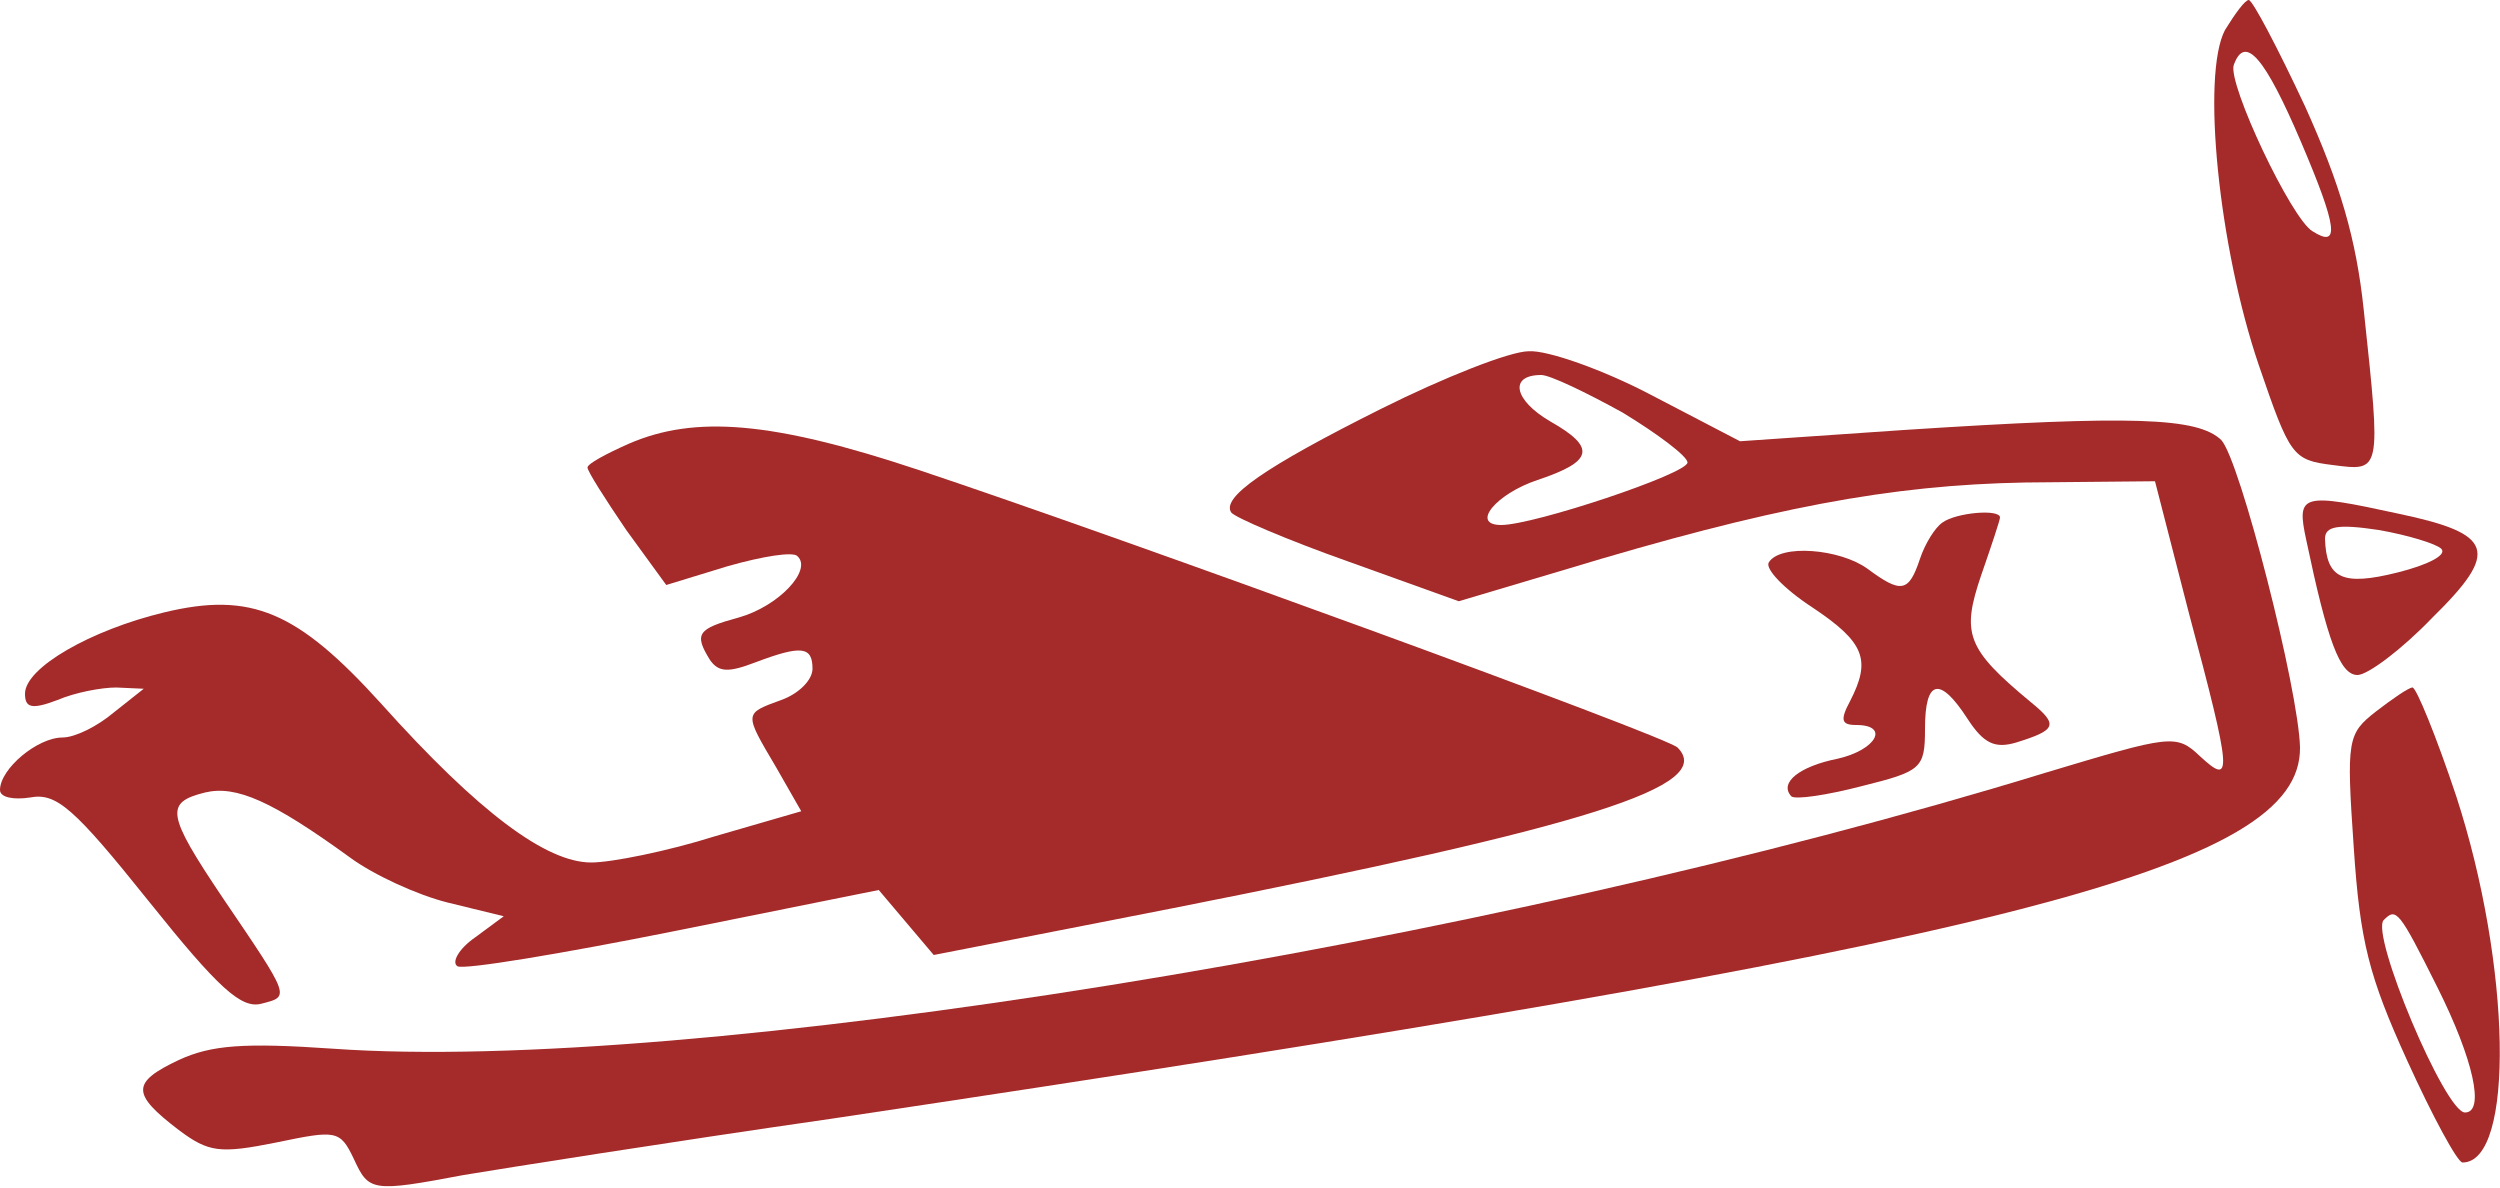<?xml version="1.0" standalone="no"?>
<!DOCTYPE svg PUBLIC "-//W3C//DTD SVG 20010904//EN"
 "http://www.w3.org/TR/2001/REC-SVG-20010904/DTD/svg10.dtd">
<svg version="1.0" xmlns="http://www.w3.org/2000/svg"
 width="200pt" height="95pt" viewBox="0 0 200 95"
 preserveAspectRatio="xMidYMid meet">

<g transform="translate(0,95) scale(0.1,-0.1)"
fill="brown" stroke="none">
<path d="M1780 926 c-19 -36 -5 -174 27 -268 25 -73 27 -76 59 -80 39 -5 39
-7 25 124 -6 57 -19 101 -47 163 -22 47 -42 85 -45 85 -3 0 -11 -11 -19 -24z
m61 -90 c29 -68 31 -85 9 -71 -17 10 -68 118 -63 133 9 25 25 6 54 -62z"/>
<path d="M1105 623 c-94 -47 -128 -71 -120 -83 3 -4 45 -22 93 -39 l89 -32 84
25 c165 50 261 68 369 70 l104 1 27 -105 c35 -131 35 -139 9 -115 -19 18 -23
17 -123 -13 -453 -139 -1087 -241 -1370 -221 -72 5 -98 3 -124 -9 -38 -18 -38
-27 0 -56 24 -18 33 -19 78 -10 48 10 51 10 62 -13 12 -26 14 -27 88 -13 30 5
162 26 294 45 942 141 1176 200 1175 297 -1 46 -48 230 -63 246 -19 18 -70 20
-254 8 l-131 -9 -71 37 c-38 20 -83 36 -98 35 -15 0 -68 -21 -118 -46z m193
-3 c28 -17 52 -35 52 -40 0 -9 -123 -50 -149 -50 -25 0 -4 25 29 36 45 15 47
26 10 47 -29 17 -33 37 -7 37 7 0 36 -14 65 -30z"/>
<path d="M503 595 c-18 -8 -33 -16 -33 -19 0 -3 14 -25 31 -50 l32 -44 49 15
c28 8 53 12 56 8 12 -11 -15 -40 -47 -49 -33 -9 -36 -13 -23 -34 7 -10 15 -10
36 -2 37 14 46 13 46 -5 0 -9 -11 -20 -25 -25 -30 -11 -30 -10 -4 -54 l20 -35
-69 -20 c-38 -12 -83 -21 -99 -21 -36 0 -90 40 -168 127 -67 74 -104 90 -174
73 -58 -14 -111 -44 -111 -65 0 -11 5 -13 26 -5 14 6 35 10 47 10 l22 -1 -24
-19 c-13 -11 -31 -20 -41 -20 -20 0 -50 -25 -50 -42 0 -6 11 -8 24 -6 21 4 35
-8 95 -83 56 -70 74 -86 90 -82 23 6 24 4 -31 85 -45 67 -46 76 -14 84 25 6
54 -7 116 -52 19 -14 54 -30 78 -36 l45 -11 -23 -17 c-13 -9 -19 -20 -14 -23
5 -3 83 10 173 28 l164 33 22 -26 22 -26 189 37 c334 66 437 98 406 129 -9 9
-445 168 -607 222 -117 39 -179 44 -232 21z"/>
<path d="M1845 518 c17 -81 27 -108 41 -108 8 0 35 20 60 46 54 53 49 67 -27
83 -78 17 -82 16 -74 -21z m108 -7 c5 -5 -11 -13 -35 -19 -44 -11 -57 -5 -58
27 0 10 10 12 43 7 23 -4 46 -11 50 -15z"/>
<path d="M1554 532 c-6 -4 -14 -17 -18 -29 -9 -27 -15 -28 -42 -8 -22 16 -70
20 -79 5 -3 -5 12 -21 35 -36 42 -28 47 -42 30 -75 -8 -15 -7 -19 5 -19 27 0
16 -20 -15 -27 -30 -6 -47 -19 -37 -30 3 -3 29 1 56 8 48 12 51 14 51 46 0 40
12 42 34 8 13 -20 22 -24 39 -19 32 10 34 14 12 32 -52 43 -56 55 -40 102 8
23 15 44 15 46 0 7 -35 4 -46 -4z"/>
<path d="M1901 381 c-23 -18 -24 -22 -18 -109 5 -75 12 -103 43 -171 20 -44
40 -81 44 -81 42 0 39 158 -5 293 -16 48 -32 87 -35 87 -3 0 -16 -9 -29 -19z
m49 -221 c29 -58 38 -100 22 -100 -16 0 -76 143 -65 154 10 10 12 8 43 -54z"/>
</g>
</svg>

